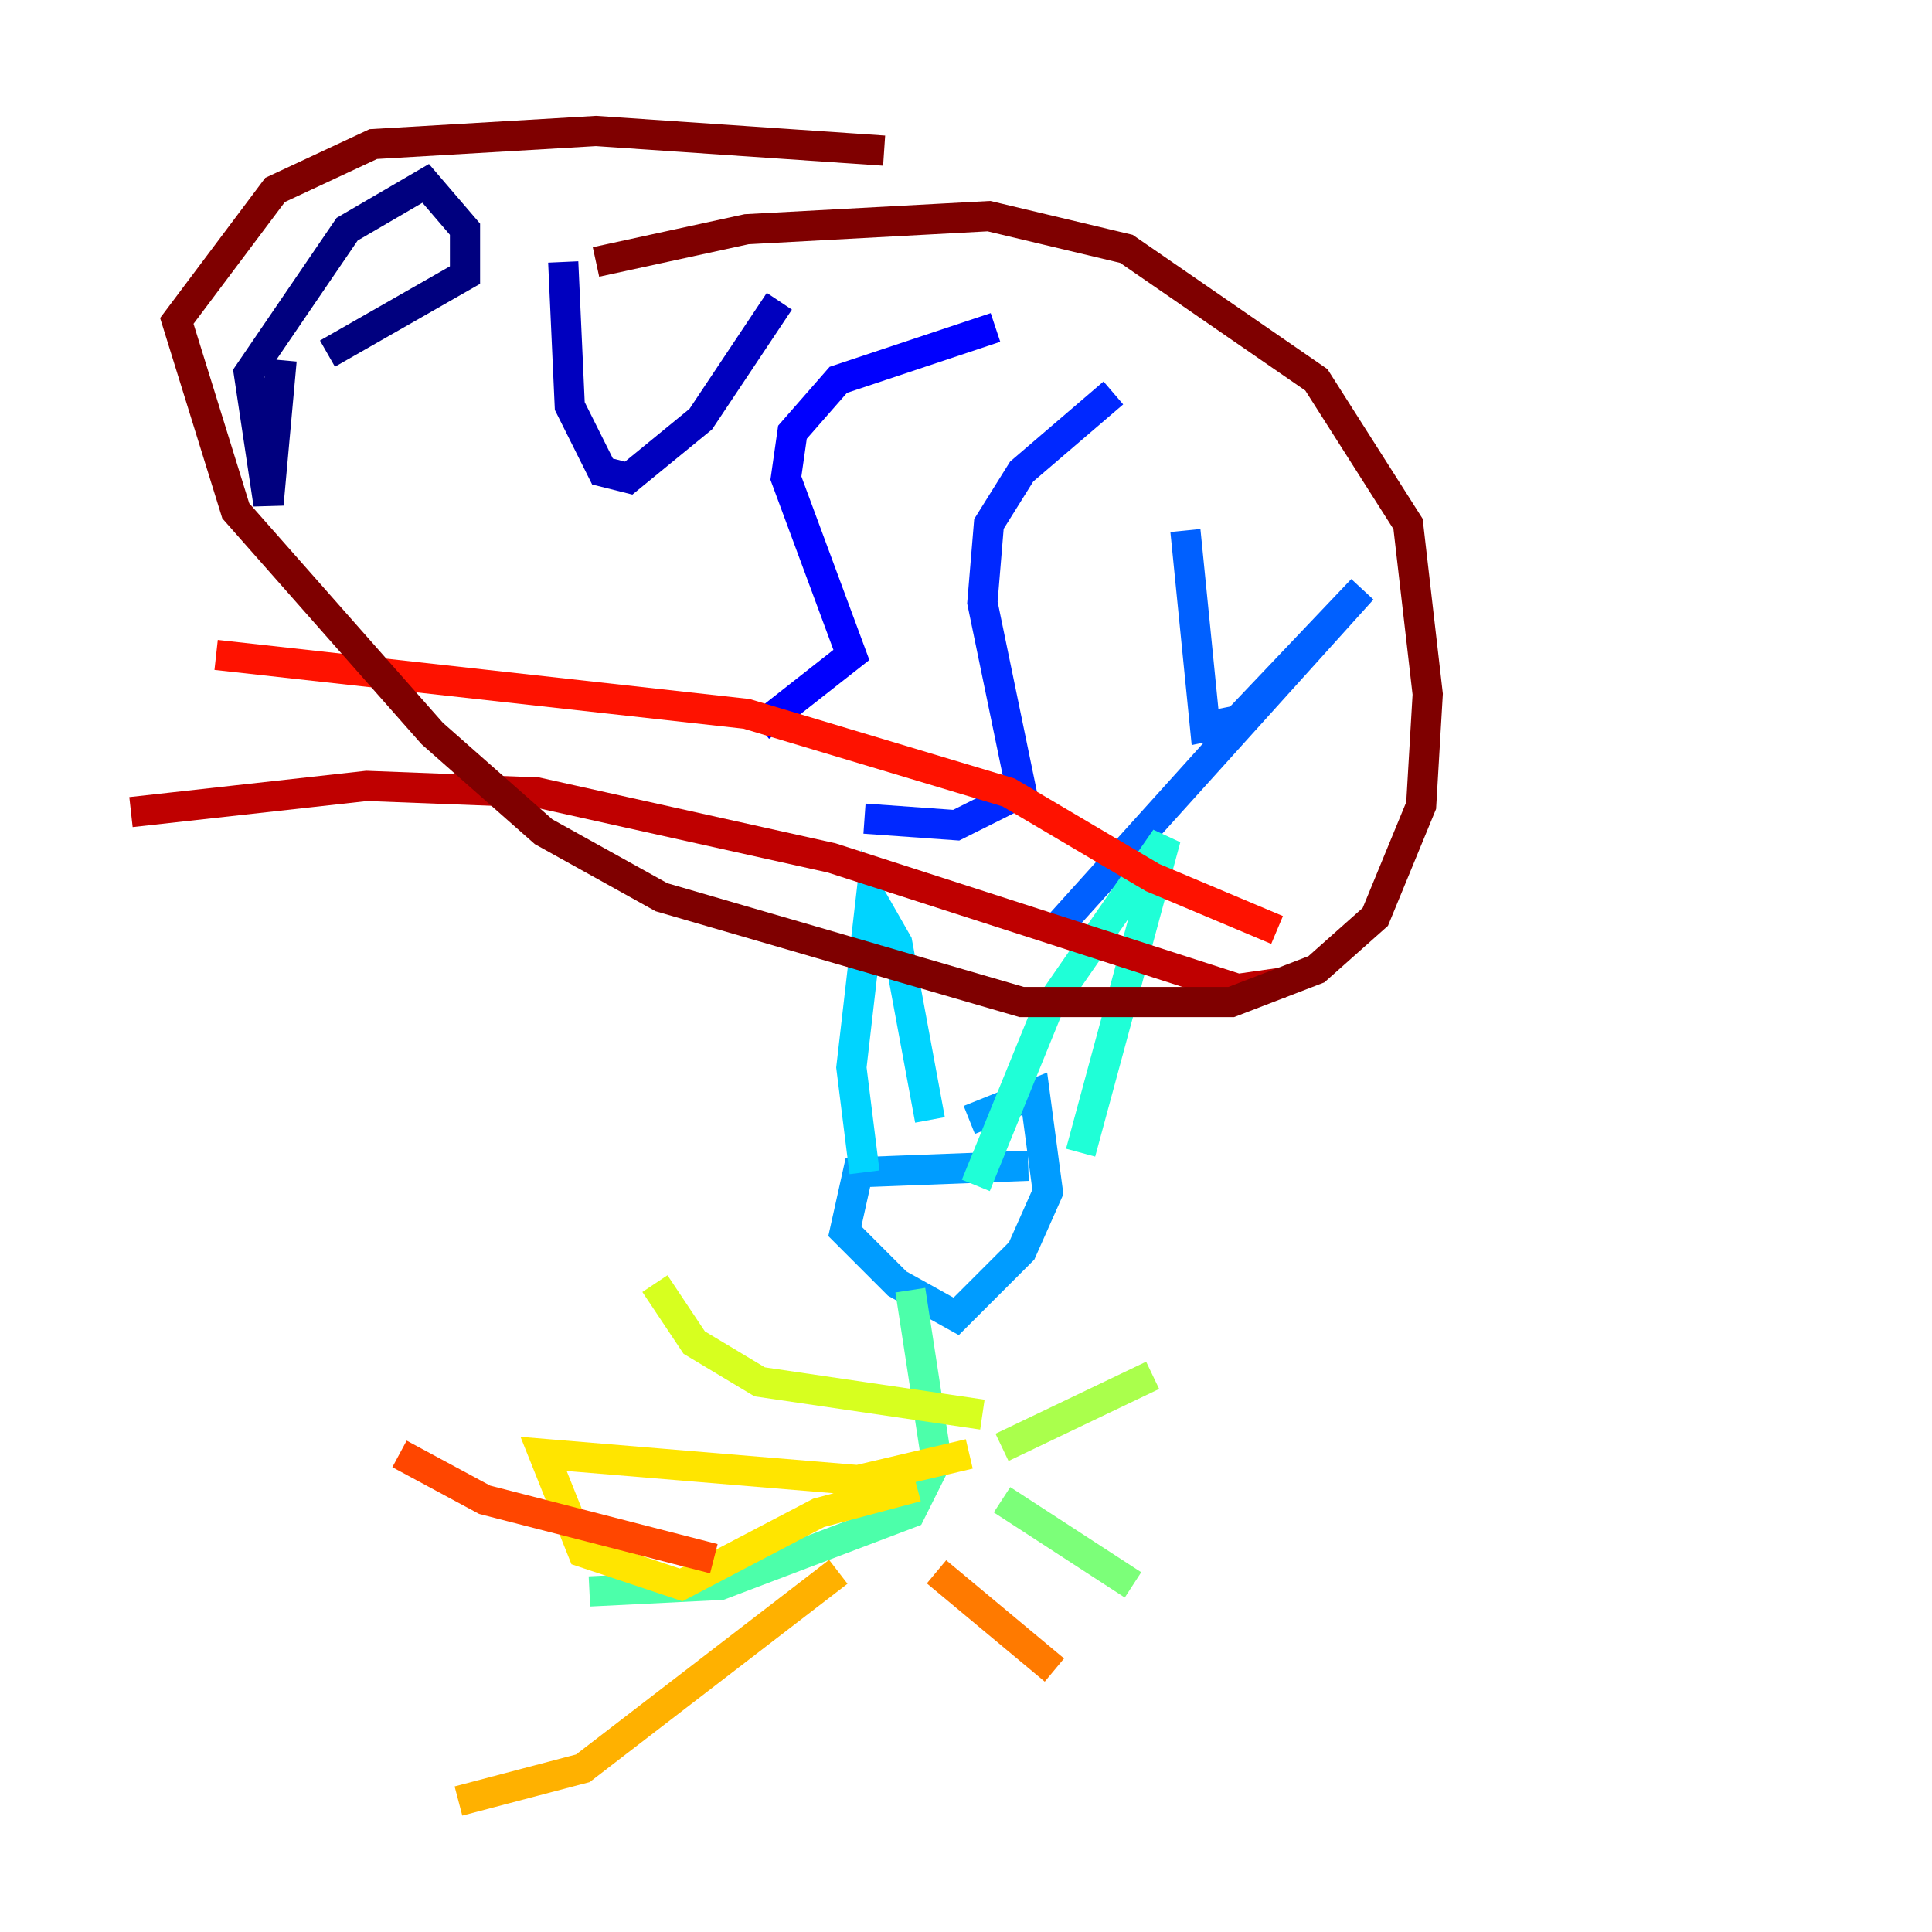 <?xml version="1.0" encoding="utf-8" ?>
<svg baseProfile="tiny" height="128" version="1.2" viewBox="0,0,128,128" width="128" xmlns="http://www.w3.org/2000/svg" xmlns:ev="http://www.w3.org/2001/xml-events" xmlns:xlink="http://www.w3.org/1999/xlink"><defs /><polyline fill="none" points="18.658,23.864 17.79,33.41 16.488,24.732 22.997,15.186 28.203,12.149 30.807,15.186 30.807,18.224 21.695,23.43" stroke="#00007f" stroke-width="2" /><polyline fill="none" points="37.315,17.356 37.749,26.902 39.919,31.241 41.654,31.675 46.427,27.77 51.634,19.959" stroke="#0000bf" stroke-width="2" /><polyline fill="none" points="65.953,21.695 55.539,25.166 52.502,28.637 52.068,31.675 56.407,43.39 50.332,48.163" stroke="#0000fe" stroke-width="2" /><polyline fill="none" points="73.763,26.034 67.688,31.241 65.519,34.712 65.085,39.919 67.688,52.502 63.349,54.671 57.275,54.237" stroke="#0028ff" stroke-width="2" /><polyline fill="none" points="78.536,35.146 79.837,48.163 82.007,47.729 90.251,39.051 70.291,61.18" stroke="#0060ff" stroke-width="2" /><polyline fill="none" points="68.122,77.234 56.841,77.668 55.973,81.573 59.444,85.044 63.349,87.214 67.688,82.875 69.424,78.969 68.556,72.461 64.217,74.197" stroke="#009cff" stroke-width="2" /><polyline fill="none" points="57.275,77.668 56.407,70.725 57.709,59.444 59.444,62.481 61.614,74.197" stroke="#00d4ff" stroke-width="2" /><polyline fill="none" points="64.651,78.536 69.424,66.82 77.234,55.539 71.593,76.366" stroke="#1fffd7" stroke-width="2" /><polyline fill="none" points="60.312,85.478 62.047,96.759 60.312,100.231 47.729,105.003 39.051,105.437" stroke="#4cffaa" stroke-width="2" /><polyline fill="none" points="66.386,99.363 75.064,105.003" stroke="#7cff79" stroke-width="2" /><polyline fill="none" points="66.386,95.891 76.366,91.119" stroke="#aaff4c" stroke-width="2" /><polyline fill="none" points="65.085,93.722 50.332,91.552 45.993,88.949 43.39,85.044" stroke="#d7ff1f" stroke-width="2" /><polyline fill="none" points="64.217,96.325 56.841,98.061 36.014,96.325 38.617,102.834 45.125,105.003 54.237,100.231 60.746,98.495" stroke="#ffe500" stroke-width="2" /><polyline fill="none" points="55.539,104.136 38.617,117.153 30.373,119.322" stroke="#ffb100" stroke-width="2" /><polyline fill="none" points="62.047,104.136 69.858,110.644" stroke="#ff7a00" stroke-width="2" /><polyline fill="none" points="47.295,103.268 32.108,99.363 26.468,96.325" stroke="#ff4600" stroke-width="2" /><polyline fill="none" points="14.319,43.39 49.464,47.295 66.82,52.502 76.366,58.142 84.61,61.614" stroke="#fe1200" stroke-width="2" /><polyline fill="none" points="8.678,53.803 24.298,52.068 35.58,52.502 55.105,56.841 82.007,65.519 85.044,65.085" stroke="#bf0000" stroke-width="2" /><polyline fill="none" points="58.576,9.98 39.485,8.678 24.732,9.546 18.224,12.583 11.715,21.261 15.62,33.844 28.637,48.597 36.014,55.105 43.824,59.444 67.688,66.386 81.573,66.386 87.214,64.217 91.119,60.746 94.156,53.37 94.59,45.993 93.288,34.712 87.214,25.166 74.63,16.488 65.519,14.319 49.464,15.186 39.485,17.356" stroke="#7f0000" stroke-width="2" /></svg>